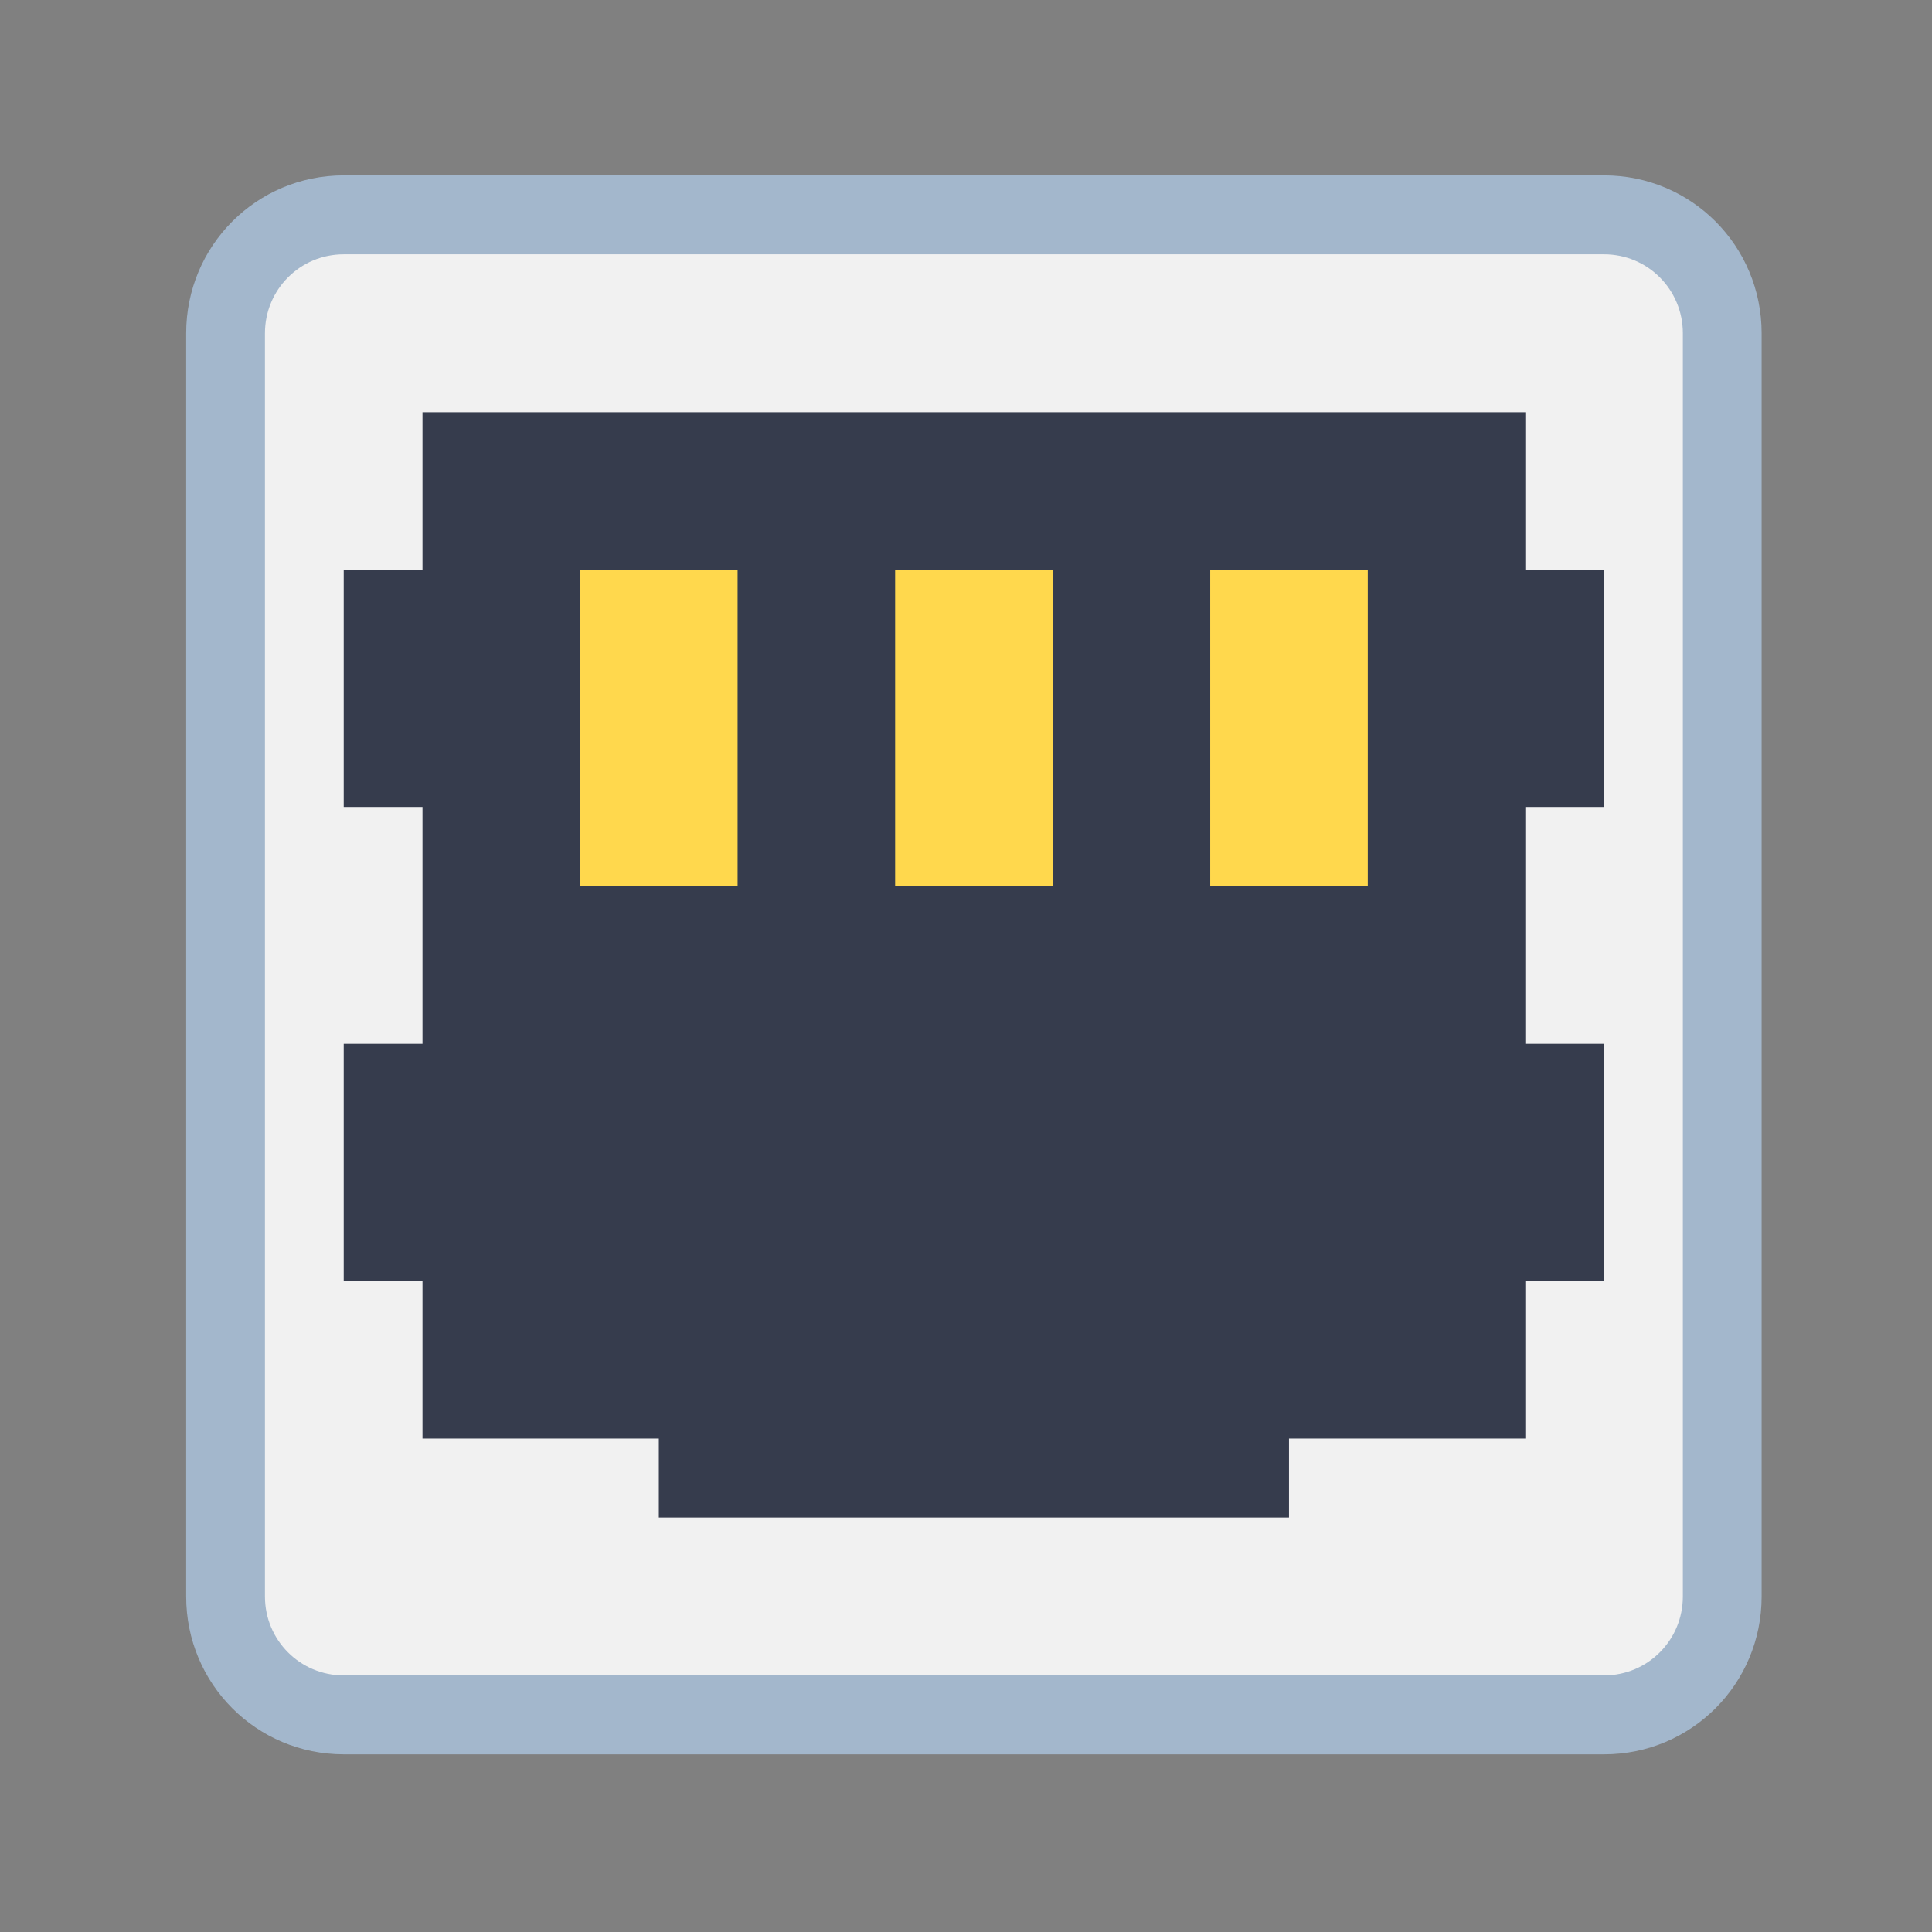 <?xml version="1.0" encoding="UTF-8" standalone="no"?>
<!-- Created with Inkscape (http://www.inkscape.org/) -->

<svg
   width="22"
   height="22"
   viewBox="0 0 22 22"
   version="1.1"
   id="svg1"
   inkscape:version="1.4.2 (ebf0e940d0, 2025-05-08)"
   sodipodi:docname="network-wired.svg"
   xmlns:inkscape="http://www.inkscape.org/namespaces/inkscape"
   xmlns:sodipodi="http://sodipodi.sourceforge.net/DTD/sodipodi-0.dtd"
   xmlns="http://www.w3.org/2000/svg"
   xmlns:svg="http://www.w3.org/2000/svg">
  <rect x="0" y="0" width="22" height="22" fill="#808080" stroke="none"/>
  <sodipodi:namedview
     id="namedview1"
     pagecolor="#ffffff"
     bordercolor="#000000"
     borderopacity="0.25"
     inkscape:showpageshadow="false"
     inkscape:pageopacity="0.0"
     inkscape:pagecheckerboard="true"
     inkscape:deskcolor="#d1d1d1"
     inkscape:document-units="px"
     inkscape:zoom="23.221672"
     inkscape:cx="6.2656986"
     inkscape:cy="11.433285"
     inkscape:window-width="1920"
     inkscape:window-height="1006"
     inkscape:window-x="0"
     inkscape:window-y="0"
     inkscape:window-maximized="1"
     inkscape:current-layer="layer1"
     showgrid="true">
    <inkscape:grid
       id="grid1"
       units="px"
       originx="0"
       originy="0"
       spacingx="1"
       spacingy="1"
       empcolor="#0099e5"
       empopacity="0.302"
       color="#0099e5"
       opacity="0.149"
       empspacing="5"
       enabled="true"
       visible="true" />
  </sodipodi:namedview>
  <defs
     id="defs1" />
  <g
     inkscape:label="Capa 1"
     inkscape:groupmode="layer"
     id="layer1">
    <g
       id="g1"
       transform="matrix(0.897,0,0,0.899,0.326,-27.67)">
      <path
         id="rect1728-9"
         style="fill:#a3b7cc;fill-opacity:1;stroke-width:2;stroke-linecap:round;stroke-linejoin:round;stroke-miterlimit:1.8;paint-order:fill markers stroke;stop-color:#000000"
         d="m 4,53 h 16 c 1.108,0 2,-0.892 2,-2 v -16 C 22,33.892 21.108,33 20,33 H 4 c -1.108,0 -2,0.892 -2,2 v 16 c 0,1.108 0.892,2 2,2 z" />
      <path
         id="rect1728-7-3"
         style="fill:#f1f1f1;fill-opacity:1;stroke-width:2;stroke-linecap:round;stroke-linejoin:round;stroke-miterlimit:1.8;paint-order:fill markers stroke;stop-color:#000000"
         d="m 4,52 h 16 c 0.554,0 1,-0.446 1,-1 v -16 c 0,-0.554 -0.446,-1 -1,-1 H 4 c -0.554,0 -1,0.446 -1,1 v 16 c 0,0.554 0.446,1 1,1 z" />
      <path
         id="rect3959-7"
         style="fill:#363c4d;fill-opacity:1;stroke-width:2;stroke-linecap:round;stroke-linejoin:round;stroke-miterlimit:1.8;paint-order:fill markers stroke;stop-color:#000000"
         d="m 8,50 v -1 h -3 v -1 0 -1 h -1 v -3 h 1 v -3 h -1 v -3 h 1 v -2 H 19 v 2 h 1 v 3 h -1 v 3 h 1 v 3 h -1 v 1 0 1 h -3 v 1 z"
         sodipodi:nodetypes="ccccccccccccccccccccccccccccc" />
      <path
         id="rect3970-4"
         style="fill:#ffd84d;fill-opacity:1;stroke-width:2;stroke-linecap:round;stroke-linejoin:round;stroke-miterlimit:1.8;paint-order:fill markers stroke;stop-color:#000000"
         d="m 7,42 v -4 h 2 v 4 z m 4,0 v -4 h 2 v 4 z m 4,0 v -4 h 2 v 4 z" />
    </g>
  </g>
</svg>
